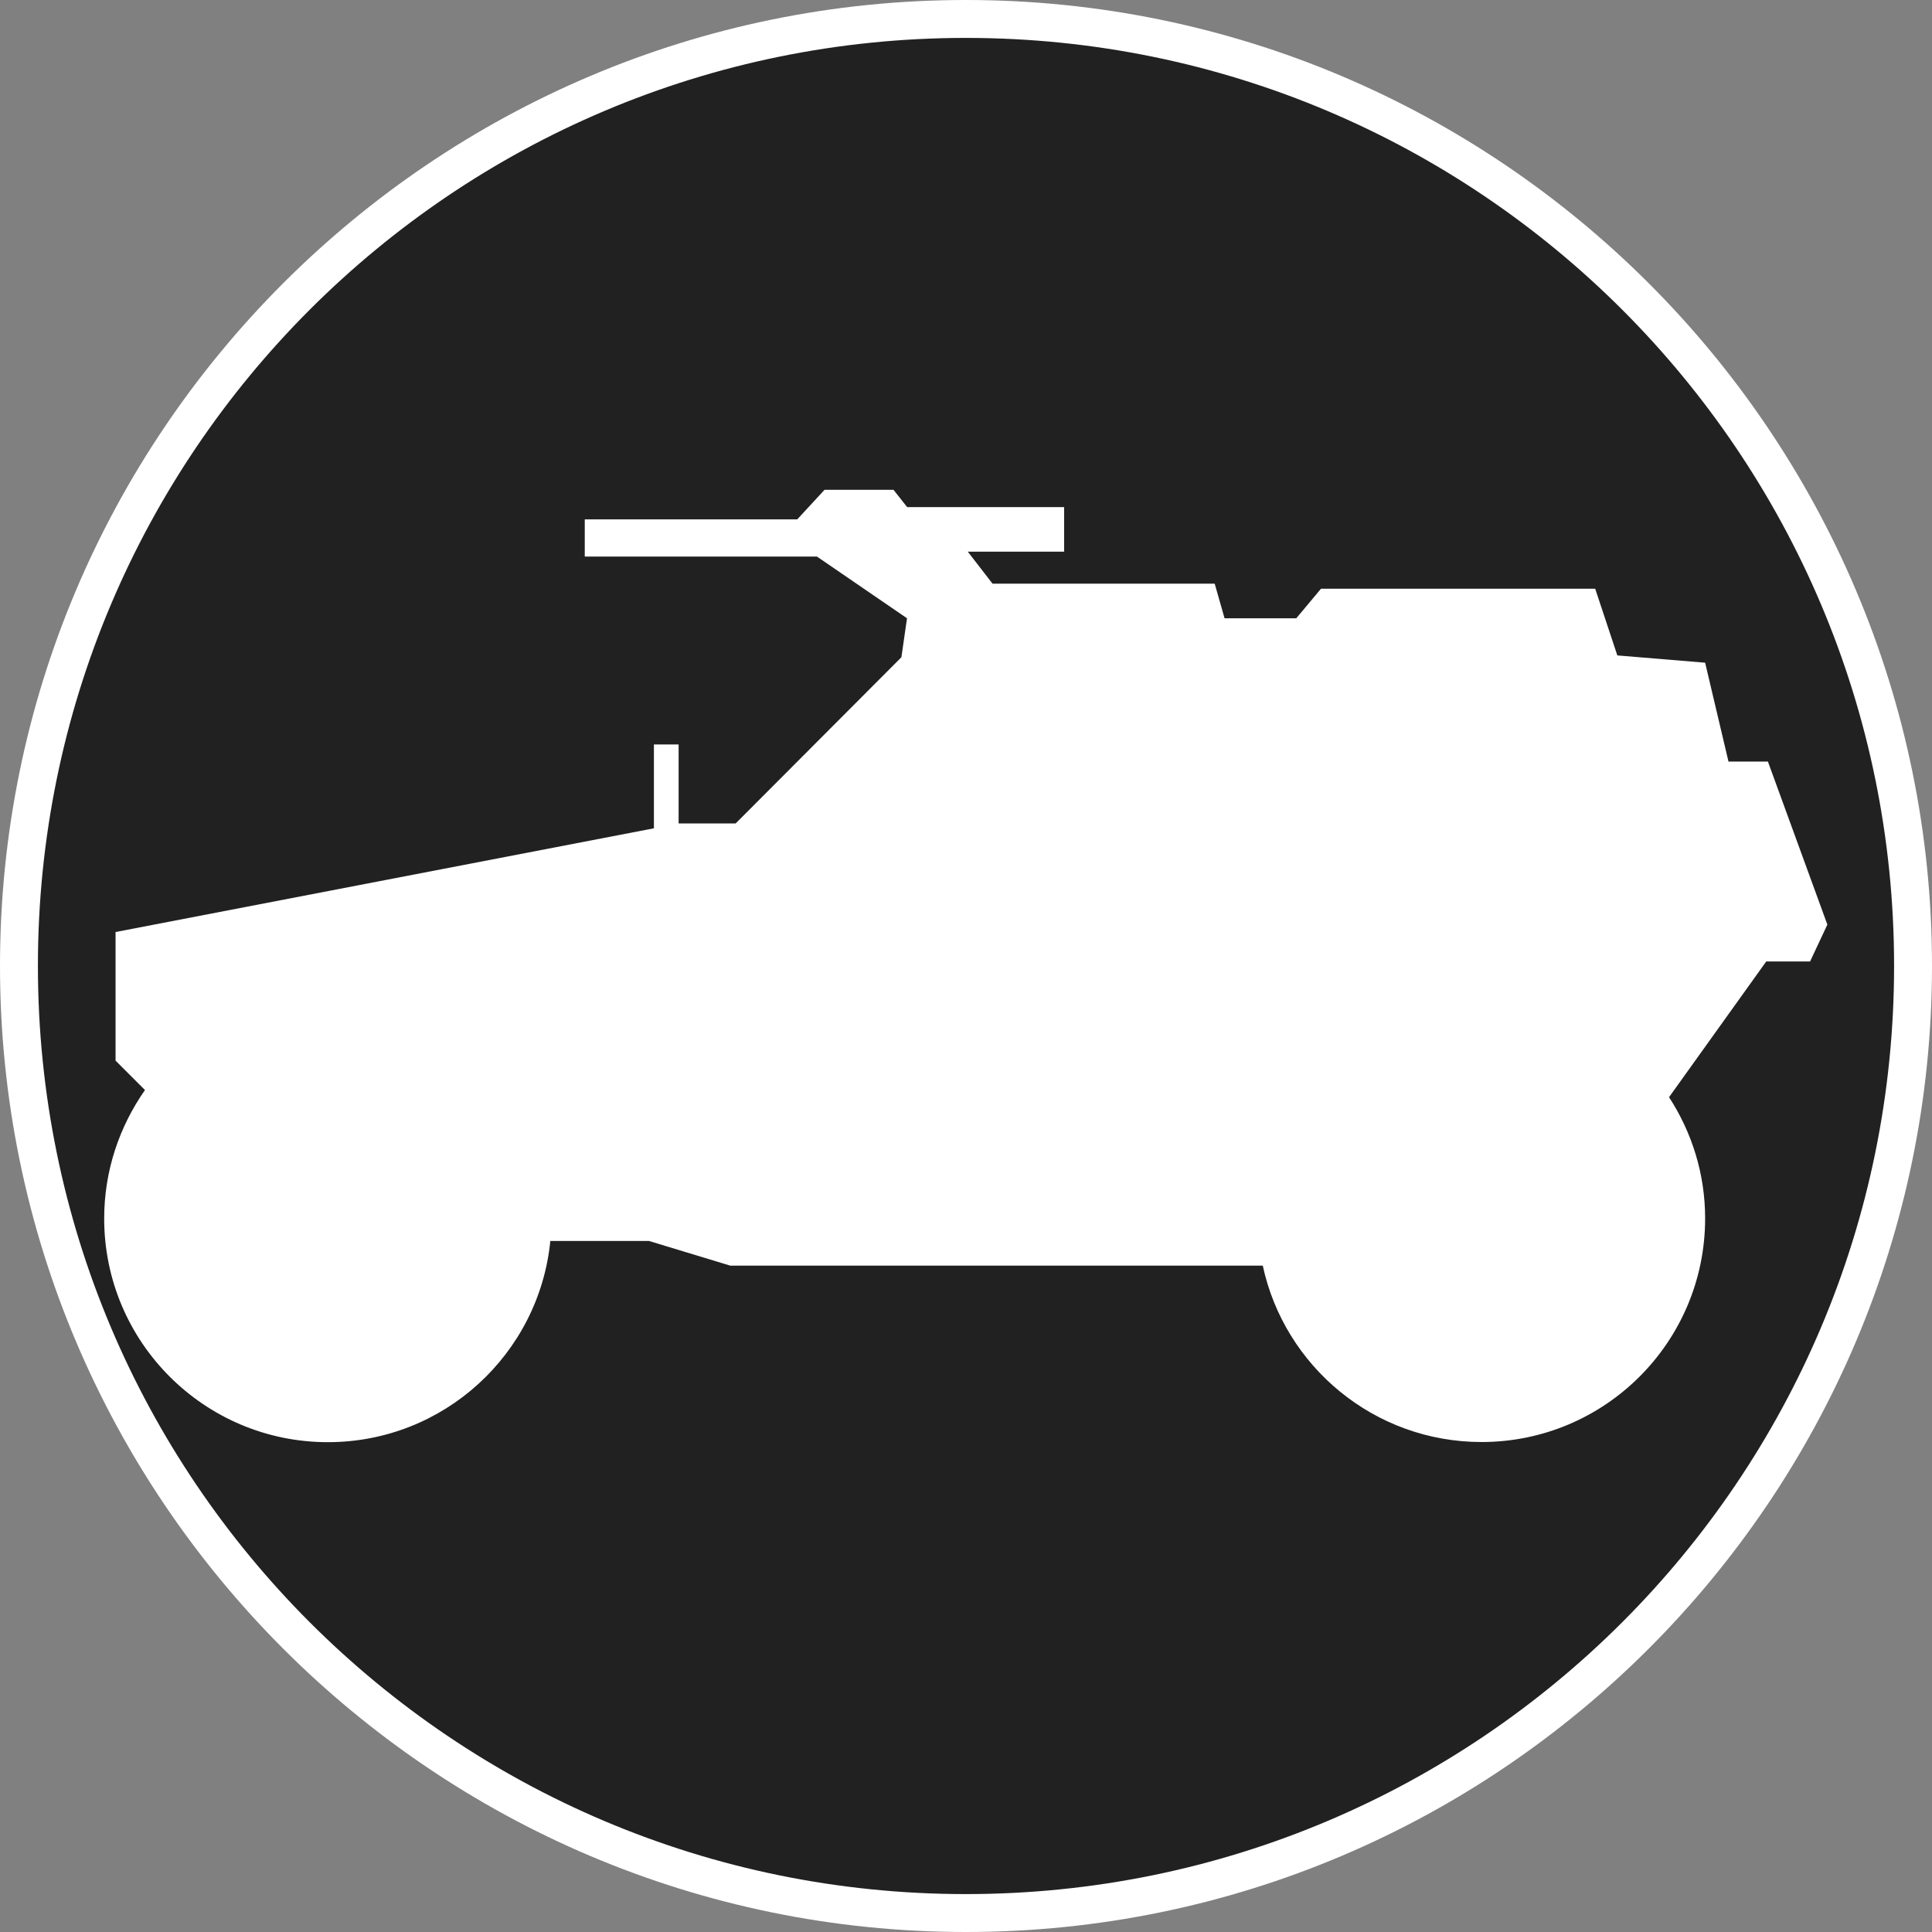 <?xml version="1.0" standalone="no"?>
<svg xmlns="http://www.w3.org/2000/svg" viewBox="-6.37 -6.37 12.74 12.74" color="#212121" width="75" height="75"><rect x="-6.37" y="-6.37" width="12.74" height="12.74" fill="#808080" stroke="none"/><g transform="matrix(1 0 0 -1 0 0)">
		<g xmlns="http://www.w3.org/2000/svg" id="Circle_6_">
			<path class="primary" fill="currentColor" d="M-0.001-6.245c-3.443,0-6.244,2.802-6.244,6.246c0,3.443,2.801,6.244,6.244,6.244    c3.444,0,6.246-2.801,6.246-6.244C6.245-3.443,3.443-6.245-0.001-6.245z"/>
			<path class="secondary" d="M-0.001,6.12c3.381,0,6.121-2.74,6.121-6.119c0-3.381-2.74-6.121-6.121-6.121    c-3.379,0-6.119,2.74-6.119,6.121C-6.12,3.38-3.38,6.12-0.001,6.12 M-0.001,6.37c-3.512,0-6.369-2.857-6.369-6.369    c0-3.513,2.857-6.371,6.369-6.371c3.513,0,6.371,2.858,6.371,6.371C6.37,3.513,3.512,6.37-0.001,6.37L-0.001,6.37z" fill="#FFFFFF"/>
		</g>
		<path xmlns="http://www.w3.org/2000/svg" class="secondary" d="M5.288,1.348h-0.26L4.874,2L4.295,2.048l-0.146,0.44H2.341L2.178,2.293H1.705L1.64,2.521H0.175L0.012,2.732   h0.635v0.294h-1.035l-0.09,0.114h-0.455l-0.18-0.195h-1.401V2.7h1.531l0.594-0.407l-0.037-0.257L-1.519,0.94h-0.376v0.521h-0.163   V0.908l-3.55-0.684v-0.848l0.194-0.194c-0.168-0.24-0.269-0.531-0.269-0.847c0-0.815,0.661-1.475,1.475-1.475   c0.765,0,1.393,0.582,1.467,1.327h0.65l0.537-0.163h3.511C2.1-2.64,2.691-3.139,3.4-3.139c0.813,0,1.474,0.659,1.474,1.475   c0,0.294-0.088,0.568-0.238,0.799L5.277,0.03h0.289L5.68,0.273L5.288,1.348z" fill="#FFFFFF"/>
	</g></svg>